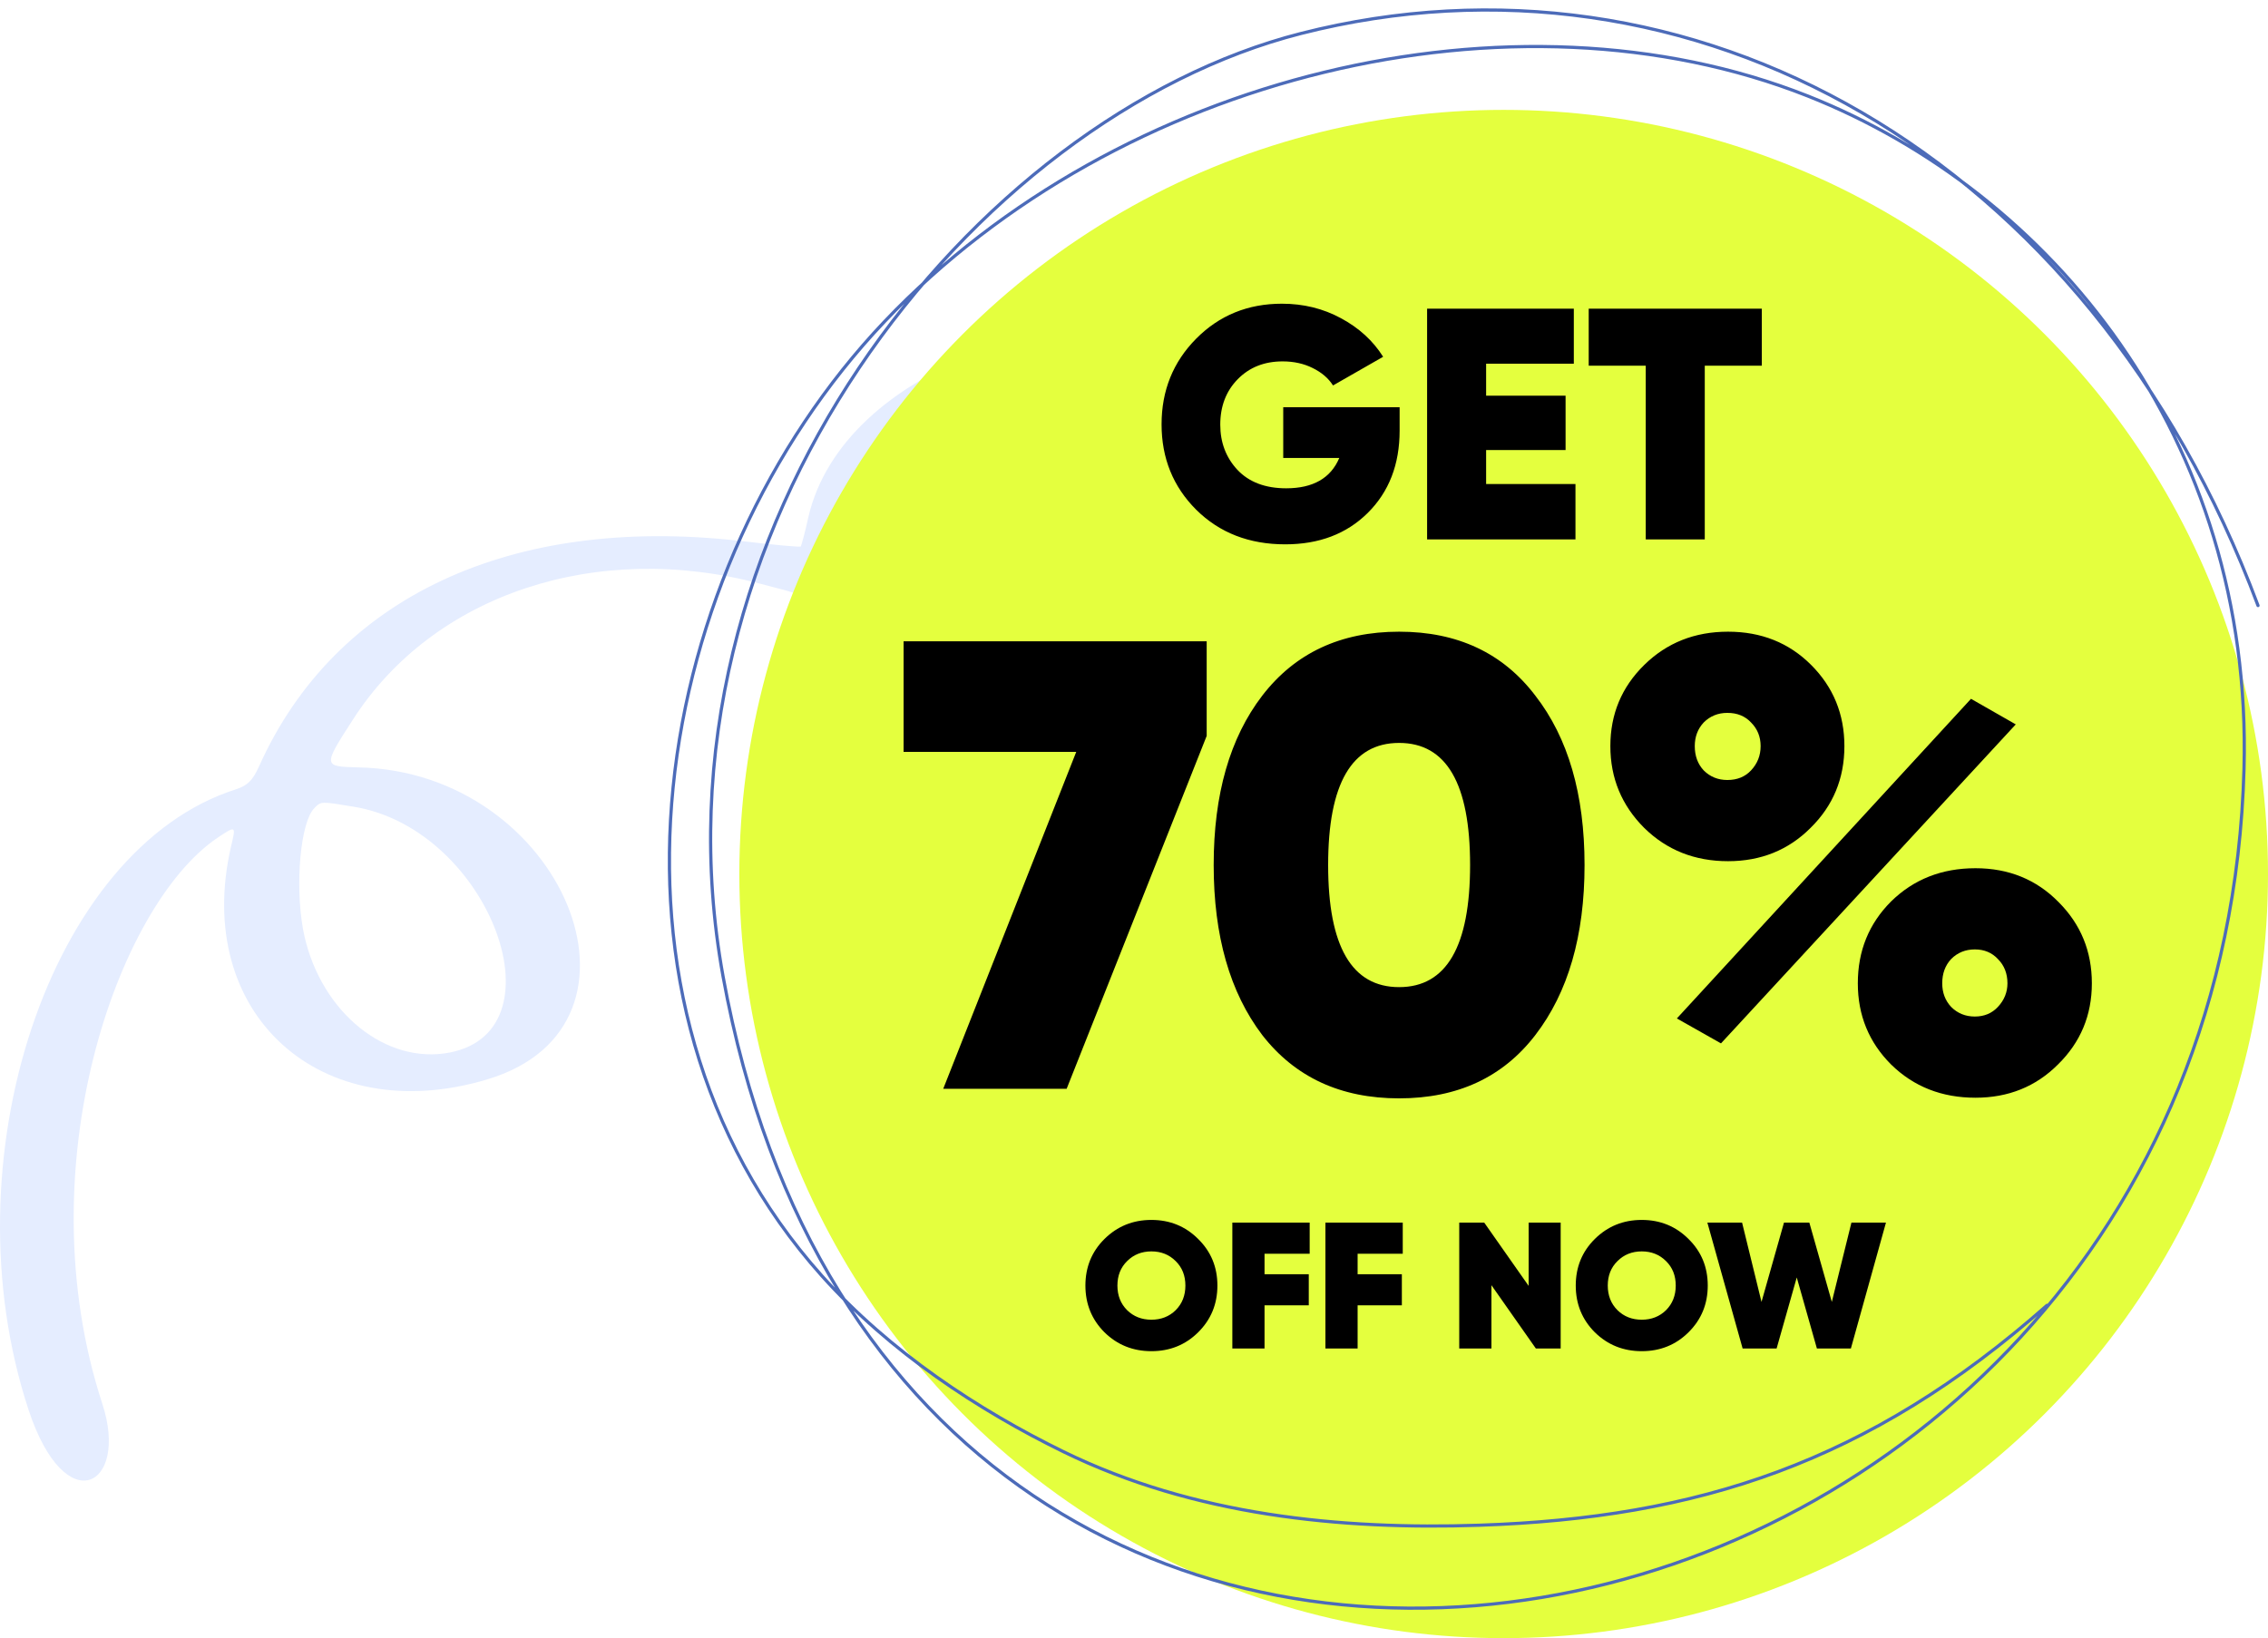 <svg width="227" height="164" viewBox="0 0 227 164" fill="none" xmlns="http://www.w3.org/2000/svg">
<path fill-rule="evenodd" clip-rule="evenodd" d="M121.503 34.965C146.585 45.769 143.365 84.748 113.156 87.332C96.251 88.773 80.321 75.766 80.321 60.513C80.321 59.327 79.516 59.37 76.084 58.438C59.687 54.074 43.376 59.497 35.325 72.038C32.317 76.698 32.317 76.74 35.834 76.825C56.298 77.206 66.848 102.628 48.799 108.051C32.064 113.093 19.268 101.442 23.123 84.748C23.632 82.63 23.632 82.63 21.726 83.901C11.727 90.722 2.533 116.948 10.244 140.547C12.955 148.809 6.558 152.326 2.872 141.183C-5.39 116.185 4.99 84.96 23.59 79.029C24.776 78.647 25.285 78.138 25.92 76.74C33.504 59.793 51.129 51.531 74.135 54.158C77.355 54.539 80.067 54.794 80.152 54.709C80.194 54.666 80.575 53.311 80.914 51.743C84.388 36.787 107.945 29.119 121.503 34.965ZM87.65 58.056C89.049 81.105 117.521 93.18 127.435 74.961C135.697 59.793 128.24 41.49 112.012 37.126C103.369 34.796 86.591 40.304 87.65 58.056ZM31.47 80.893C30.072 82.291 29.521 88.519 30.326 93.01C31.767 100.806 38.037 106.314 44.435 105.467C56.722 103.814 49.138 83.011 35.41 80.765C32.105 80.215 32.148 80.215 31.47 80.893Z" fill="#E5EDFF"/>
<g filter="url(#filter0_dd_3_618)">
<circle cx="146.5" cy="79.5" r="76.5" fill="#E4FF3E"/>
</g>
<path d="M204.883 130.68C187.025 146.459 169.934 151.959 148.061 152.695C134.176 153.162 119.488 151.716 106.428 145.329C97.94 141.176 89.073 135.353 82.249 127.716C57.573 100.101 65.153 56.818 88.52 32.206C112.104 7.365 151.565 -2.022 180.932 9.609C205.218 19.227 225.503 43.782 224.6 76.963C222.049 170.813 90.457 197.422 72.367 97.735C64.236 52.932 97.457 11.694 130.213 3.351C169.097 -6.554 209.077 15.278 226 60.623" stroke="#4C6BB9" stroke-width="0.32" stroke-miterlimit="1.5" stroke-linecap="round" stroke-linejoin="round"/>
<path d="M140.086 40.767V43.11C140.086 46.498 139.019 49.248 136.885 51.36C134.773 53.45 132.023 54.495 128.635 54.495C125.027 54.495 122.057 53.34 119.725 51.03C117.415 48.72 116.26 45.871 116.26 42.483C116.26 39.095 117.415 36.235 119.725 33.903C122.035 31.571 124.895 30.405 128.305 30.405C130.461 30.405 132.43 30.889 134.212 31.857C136.016 32.825 137.424 34.112 138.436 35.718L133.42 38.589C132.958 37.863 132.276 37.28 131.374 36.84C130.494 36.4 129.493 36.18 128.371 36.18C126.545 36.18 125.049 36.774 123.883 37.962C122.717 39.15 122.134 40.668 122.134 42.516C122.134 44.298 122.706 45.805 123.85 47.037C125.016 48.269 126.644 48.885 128.734 48.885C131.418 48.885 133.189 47.873 134.047 45.849H128.437V40.767H140.086ZM148.743 48.456H157.686V54H142.836V30.9H157.521V36.411H148.743V39.612H156.696V45.057H148.743V48.456ZM176.336 30.9V36.609H170.627V54H164.72V36.609H159.011V30.9H176.336Z" fill="black"/>
<path d="M119.922 133.38C118.65 134.64 117.09 135.27 115.242 135.27C113.394 135.27 111.828 134.64 110.544 133.38C109.272 132.108 108.636 130.548 108.636 128.7C108.636 126.852 109.272 125.298 110.544 124.038C111.828 122.766 113.394 122.13 115.242 122.13C117.09 122.13 118.65 122.766 119.922 124.038C121.206 125.298 121.848 126.852 121.848 128.7C121.848 130.548 121.206 132.108 119.922 133.38ZM112.812 131.166C113.46 131.802 114.27 132.12 115.242 132.12C116.214 132.12 117.024 131.802 117.672 131.166C118.32 130.518 118.644 129.696 118.644 128.7C118.644 127.704 118.32 126.888 117.672 126.252C117.024 125.604 116.214 125.28 115.242 125.28C114.27 125.28 113.46 125.604 112.812 126.252C112.164 126.888 111.84 127.704 111.84 128.7C111.84 129.696 112.164 130.518 112.812 131.166ZM131.083 125.514H126.565V127.566H130.993V130.68H126.565V135H123.343V122.4H131.083V125.514ZM140.399 125.514H135.881V127.566H140.309V130.68H135.881V135H132.659V122.4H140.399V125.514ZM153.001 122.4H156.205V135H153.721L149.275 128.664V135H146.053V122.4H148.555L153.001 128.736V122.4ZM169 133.38C167.728 134.64 166.168 135.27 164.32 135.27C162.472 135.27 160.906 134.64 159.622 133.38C158.35 132.108 157.714 130.548 157.714 128.7C157.714 126.852 158.35 125.298 159.622 124.038C160.906 122.766 162.472 122.13 164.32 122.13C166.168 122.13 167.728 122.766 169 124.038C170.284 125.298 170.926 126.852 170.926 128.7C170.926 130.548 170.284 132.108 169 133.38ZM161.89 131.166C162.538 131.802 163.348 132.12 164.32 132.12C165.292 132.12 166.102 131.802 166.75 131.166C167.398 130.518 167.722 129.696 167.722 128.7C167.722 127.704 167.398 126.888 166.75 126.252C166.102 125.604 165.292 125.28 164.32 125.28C163.348 125.28 162.538 125.604 161.89 126.252C161.242 126.888 160.918 127.704 160.918 128.7C160.918 129.696 161.242 130.518 161.89 131.166ZM174.416 135L170.888 122.4H174.362L176.306 130.338L178.556 122.4H181.094L183.344 130.338L185.306 122.4H188.762L185.252 135H181.85L179.834 127.89L177.818 135H174.416Z" fill="black"/>
<path d="M90.439 64.2H120.775V73.672L106.759 109H94.407L107.719 75.272H90.439V64.2ZM153.667 103.624C150.424 107.848 145.88 109.96 140.035 109.96C134.19 109.96 129.624 107.848 126.339 103.624C123.096 99.357 121.475 93.683 121.475 86.6C121.475 79.517 123.096 73.864 126.339 69.64C129.624 65.373 134.19 63.24 140.035 63.24C145.88 63.24 150.424 65.373 153.667 69.64C156.952 73.864 158.595 79.517 158.595 86.6C158.595 93.683 156.952 99.357 153.667 103.624ZM132.931 86.6C132.931 94.749 135.299 98.824 140.035 98.824C144.771 98.824 147.139 94.749 147.139 86.6C147.139 78.451 144.771 74.376 140.035 74.376C135.299 74.376 132.931 78.451 132.931 86.6ZM172.954 86.216C169.626 86.216 166.831 85.107 164.57 82.888C162.308 80.627 161.178 77.896 161.178 74.696C161.178 71.496 162.308 68.787 164.57 66.568C166.831 64.349 169.626 63.24 172.954 63.24C176.282 63.24 179.055 64.349 181.274 66.568C183.492 68.787 184.602 71.496 184.602 74.696C184.602 77.939 183.471 80.669 181.21 82.888C178.991 85.107 176.239 86.216 172.954 86.216ZM167.834 101.96L197.274 69.96L201.754 72.52L172.25 104.456L167.834 101.96ZM172.89 78.088C173.871 78.088 174.66 77.768 175.258 77.128C175.898 76.445 176.218 75.635 176.218 74.696C176.218 73.757 175.898 72.968 175.258 72.328C174.66 71.688 173.871 71.368 172.89 71.368C171.951 71.368 171.162 71.688 170.522 72.328C169.924 72.968 169.626 73.757 169.626 74.696C169.626 75.677 169.924 76.488 170.522 77.128C171.162 77.768 171.951 78.088 172.89 78.088ZM197.722 109.896C194.351 109.896 191.535 108.787 189.274 106.568C187.055 104.349 185.946 101.64 185.946 98.44C185.946 95.197 187.055 92.467 189.274 90.248C191.535 88.029 194.351 86.92 197.722 86.92C201.05 86.92 203.823 88.051 206.042 90.312C208.26 92.531 209.37 95.24 209.37 98.44C209.37 101.64 208.239 104.349 205.978 106.568C203.759 108.787 201.007 109.896 197.722 109.896ZM195.29 100.808C195.93 101.448 196.719 101.768 197.658 101.768C198.596 101.768 199.364 101.448 199.962 100.808C200.602 100.125 200.922 99.336 200.922 98.44C200.922 97.459 200.602 96.648 199.962 96.008C199.364 95.368 198.596 95.048 197.658 95.048C196.719 95.048 195.93 95.368 195.29 96.008C194.692 96.648 194.394 97.459 194.394 98.44C194.394 99.379 194.692 100.168 195.29 100.808Z" fill="black"/>
<defs>
<filter id="filter0_dd_3_618" x="66" y="3" width="161" height="161" filterUnits="userSpaceOnUse" color-interpolation-filters="sRGB">
<feFlood flood-opacity="0" result="BackgroundImageFix"/>
<feColorMatrix in="SourceAlpha" type="matrix" values="0 0 0 0 0 0 0 0 0 0 0 0 0 0 0 0 0 0 127 0" result="hardAlpha"/>
<feOffset dx="4" dy="4"/>
<feComposite in2="hardAlpha" operator="out"/>
<feColorMatrix type="matrix" values="0 0 0 0 0 0 0 0 0 0 0 0 0 0 0 0 0 0 0.25 0"/>
<feBlend mode="normal" in2="BackgroundImageFix" result="effect1_dropShadow_3_618"/>
<feColorMatrix in="SourceAlpha" type="matrix" values="0 0 0 0 0 0 0 0 0 0 0 0 0 0 0 0 0 0 127 0" result="hardAlpha"/>
<feOffset dy="4"/>
<feGaussianBlur stdDeviation="2"/>
<feComposite in2="hardAlpha" operator="out"/>
<feColorMatrix type="matrix" values="0 0 0 0 0 0 0 0 0 0 0 0 0 0 0 0 0 0 0.25 0"/>
<feBlend mode="normal" in2="effect1_dropShadow_3_618" result="effect2_dropShadow_3_618"/>
<feBlend mode="normal" in="SourceGraphic" in2="effect2_dropShadow_3_618" result="shape"/>
</filter>
</defs>
</svg>
